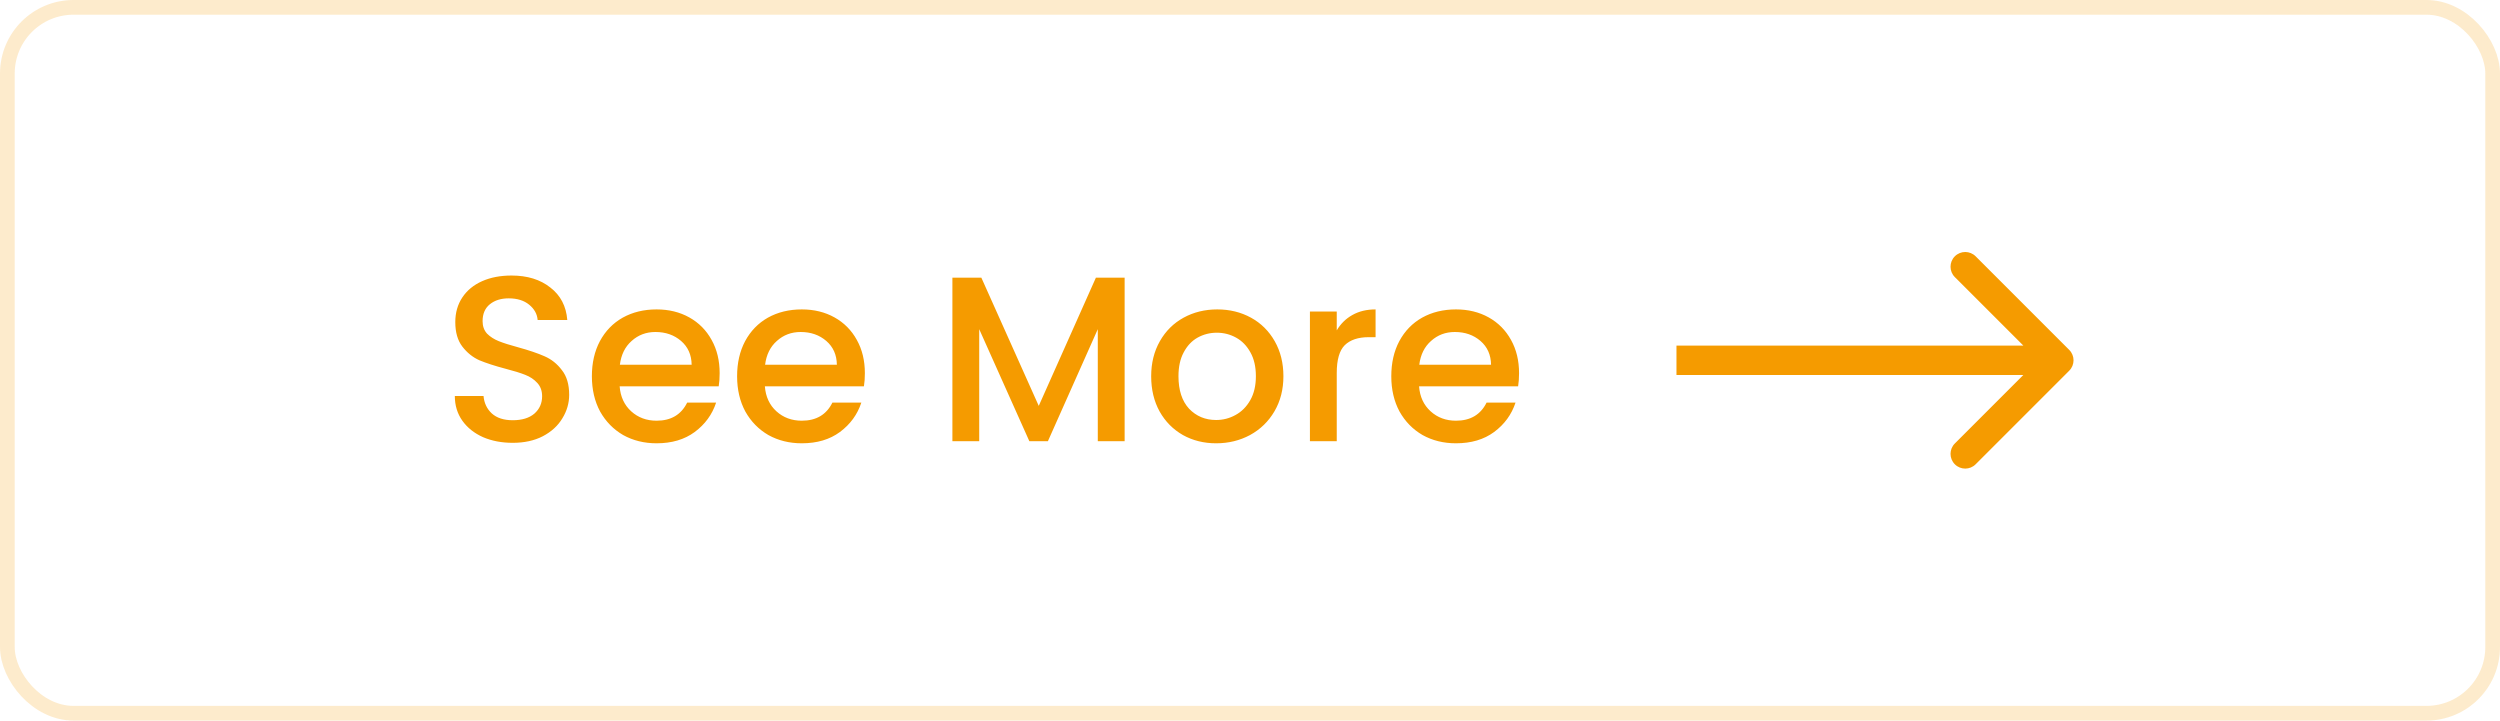<svg width="170" height="49" viewBox="0 0 170 49" fill="none" xmlns="http://www.w3.org/2000/svg">
<path d="M34.864 30.112C34.117 30.112 33.445 29.984 32.848 29.728C32.251 29.461 31.781 29.088 31.44 28.608C31.099 28.128 30.928 27.568 30.928 26.928H32.88C32.923 27.408 33.109 27.803 33.44 28.112C33.781 28.421 34.256 28.576 34.864 28.576C35.493 28.576 35.984 28.427 36.336 28.128C36.688 27.819 36.864 27.424 36.864 26.944C36.864 26.571 36.752 26.267 36.528 26.032C36.315 25.797 36.043 25.616 35.712 25.488C35.392 25.36 34.944 25.221 34.368 25.072C33.643 24.88 33.051 24.688 32.592 24.496C32.144 24.293 31.76 23.984 31.44 23.568C31.12 23.152 30.96 22.597 30.96 21.904C30.96 21.264 31.12 20.704 31.44 20.224C31.76 19.744 32.208 19.376 32.784 19.12C33.36 18.864 34.027 18.736 34.784 18.736C35.861 18.736 36.741 19.008 37.424 19.552C38.117 20.085 38.501 20.821 38.576 21.76H36.56C36.528 21.355 36.336 21.008 35.984 20.72C35.632 20.432 35.168 20.288 34.592 20.288C34.069 20.288 33.643 20.421 33.312 20.688C32.981 20.955 32.816 21.339 32.816 21.84C32.816 22.181 32.917 22.464 33.12 22.688C33.333 22.901 33.6 23.072 33.92 23.2C34.24 23.328 34.677 23.467 35.232 23.616C35.968 23.819 36.565 24.021 37.024 24.224C37.493 24.427 37.888 24.741 38.208 25.168C38.539 25.584 38.704 26.144 38.704 26.848C38.704 27.413 38.549 27.947 38.24 28.448C37.941 28.949 37.499 29.355 36.912 29.664C36.336 29.963 35.653 30.112 34.864 30.112ZM48.936 25.376C48.936 25.707 48.915 26.005 48.872 26.272H42.136C42.19 26.976 42.451 27.541 42.92 27.968C43.39 28.395 43.966 28.608 44.648 28.608C45.63 28.608 46.323 28.197 46.728 27.376H48.696C48.43 28.187 47.944 28.853 47.24 29.376C46.547 29.888 45.683 30.144 44.648 30.144C43.806 30.144 43.048 29.957 42.376 29.584C41.715 29.2 41.192 28.667 40.808 27.984C40.435 27.291 40.248 26.491 40.248 25.584C40.248 24.677 40.43 23.883 40.792 23.2C41.166 22.507 41.683 21.973 42.344 21.6C43.016 21.227 43.784 21.04 44.648 21.04C45.48 21.04 46.222 21.221 46.872 21.584C47.523 21.947 48.03 22.459 48.392 23.12C48.755 23.771 48.936 24.523 48.936 25.376ZM47.032 24.8C47.022 24.128 46.782 23.589 46.312 23.184C45.843 22.779 45.262 22.576 44.568 22.576C43.939 22.576 43.4 22.779 42.952 23.184C42.504 23.579 42.238 24.117 42.152 24.8H47.032ZM58.811 25.376C58.811 25.707 58.79 26.005 58.747 26.272H52.011C52.065 26.976 52.326 27.541 52.795 27.968C53.265 28.395 53.841 28.608 54.523 28.608C55.505 28.608 56.198 28.197 56.603 27.376H58.571C58.305 28.187 57.819 28.853 57.115 29.376C56.422 29.888 55.558 30.144 54.523 30.144C53.681 30.144 52.923 29.957 52.251 29.584C51.59 29.2 51.067 28.667 50.683 27.984C50.31 27.291 50.123 26.491 50.123 25.584C50.123 24.677 50.305 23.883 50.667 23.2C51.041 22.507 51.558 21.973 52.219 21.6C52.891 21.227 53.659 21.04 54.523 21.04C55.355 21.04 56.097 21.221 56.747 21.584C57.398 21.947 57.905 22.459 58.267 23.12C58.63 23.771 58.811 24.523 58.811 25.376ZM56.907 24.8C56.897 24.128 56.657 23.589 56.187 23.184C55.718 22.779 55.137 22.576 54.443 22.576C53.814 22.576 53.275 22.779 52.827 23.184C52.379 23.579 52.113 24.117 52.027 24.8H56.907ZM76.475 18.88V30H74.65V22.384L71.258 30H69.995L66.587 22.384V30H64.763V18.88H66.731L70.635 27.6L74.522 18.88H76.475ZM82.696 30.144C81.864 30.144 81.112 29.957 80.44 29.584C79.768 29.2 79.24 28.667 78.856 27.984C78.472 27.291 78.28 26.491 78.28 25.584C78.28 24.688 78.477 23.893 78.872 23.2C79.266 22.507 79.805 21.973 80.488 21.6C81.171 21.227 81.933 21.04 82.776 21.04C83.618 21.04 84.381 21.227 85.064 21.6C85.746 21.973 86.285 22.507 86.68 23.2C87.075 23.893 87.272 24.688 87.272 25.584C87.272 26.48 87.069 27.275 86.664 27.968C86.258 28.661 85.704 29.2 85 29.584C84.306 29.957 83.538 30.144 82.696 30.144ZM82.696 28.56C83.165 28.56 83.603 28.448 84.008 28.224C84.424 28 84.76 27.664 85.016 27.216C85.272 26.768 85.4 26.224 85.4 25.584C85.4 24.944 85.277 24.405 85.032 23.968C84.787 23.52 84.461 23.184 84.056 22.96C83.65 22.736 83.213 22.624 82.744 22.624C82.275 22.624 81.837 22.736 81.432 22.96C81.037 23.184 80.722 23.52 80.488 23.968C80.253 24.405 80.136 24.944 80.136 25.584C80.136 26.533 80.376 27.269 80.856 27.792C81.347 28.304 81.96 28.56 82.696 28.56ZM90.899 22.464C91.166 22.016 91.518 21.669 91.955 21.424C92.403 21.168 92.931 21.04 93.539 21.04V22.928H93.075C92.36 22.928 91.816 23.109 91.443 23.472C91.08 23.835 90.899 24.464 90.899 25.36V30H89.075V21.184H90.899V22.464ZM103.296 25.376C103.296 25.707 103.274 26.005 103.232 26.272H96.496C96.549 26.976 96.81 27.541 97.28 27.968C97.749 28.395 98.325 28.608 99.008 28.608C99.989 28.608 100.682 28.197 101.088 27.376H103.056C102.789 28.187 102.304 28.853 101.6 29.376C100.906 29.888 100.042 30.144 99.008 30.144C98.165 30.144 97.408 29.957 96.736 29.584C96.074 29.2 95.552 28.667 95.168 27.984C94.794 27.291 94.608 26.491 94.608 25.584C94.608 24.677 94.789 23.883 95.152 23.2C95.525 22.507 96.042 21.973 96.704 21.6C97.376 21.227 98.144 21.04 99.008 21.04C99.84 21.04 100.581 21.221 101.232 21.584C101.882 21.947 102.389 22.459 102.752 23.12C103.114 23.771 103.296 24.523 103.296 25.376ZM101.392 24.8C101.381 24.128 101.141 23.589 100.672 23.184C100.202 22.779 99.621 22.576 98.928 22.576C98.298 22.576 97.76 22.779 97.312 23.184C96.864 23.579 96.597 24.117 96.512 24.8H101.392Z" fill="#F59B00"/>
<path d="M140.707 25.207C141.098 24.817 141.098 24.183 140.707 23.793L134.343 17.429C133.953 17.038 133.319 17.038 132.929 17.429C132.538 17.82 132.538 18.453 132.929 18.843L138.586 24.5L132.929 30.157C132.538 30.547 132.538 31.18 132.929 31.571C133.319 31.962 133.953 31.962 134.343 31.571L140.707 25.207ZM114 25.5H140V23.5H114V25.5Z" fill="#F59B00"/>
<rect x="0.5" y="0.5" width="169" height="48" rx="4.5" stroke="#F59B00" stroke-opacity="0.2"/>
</svg>
